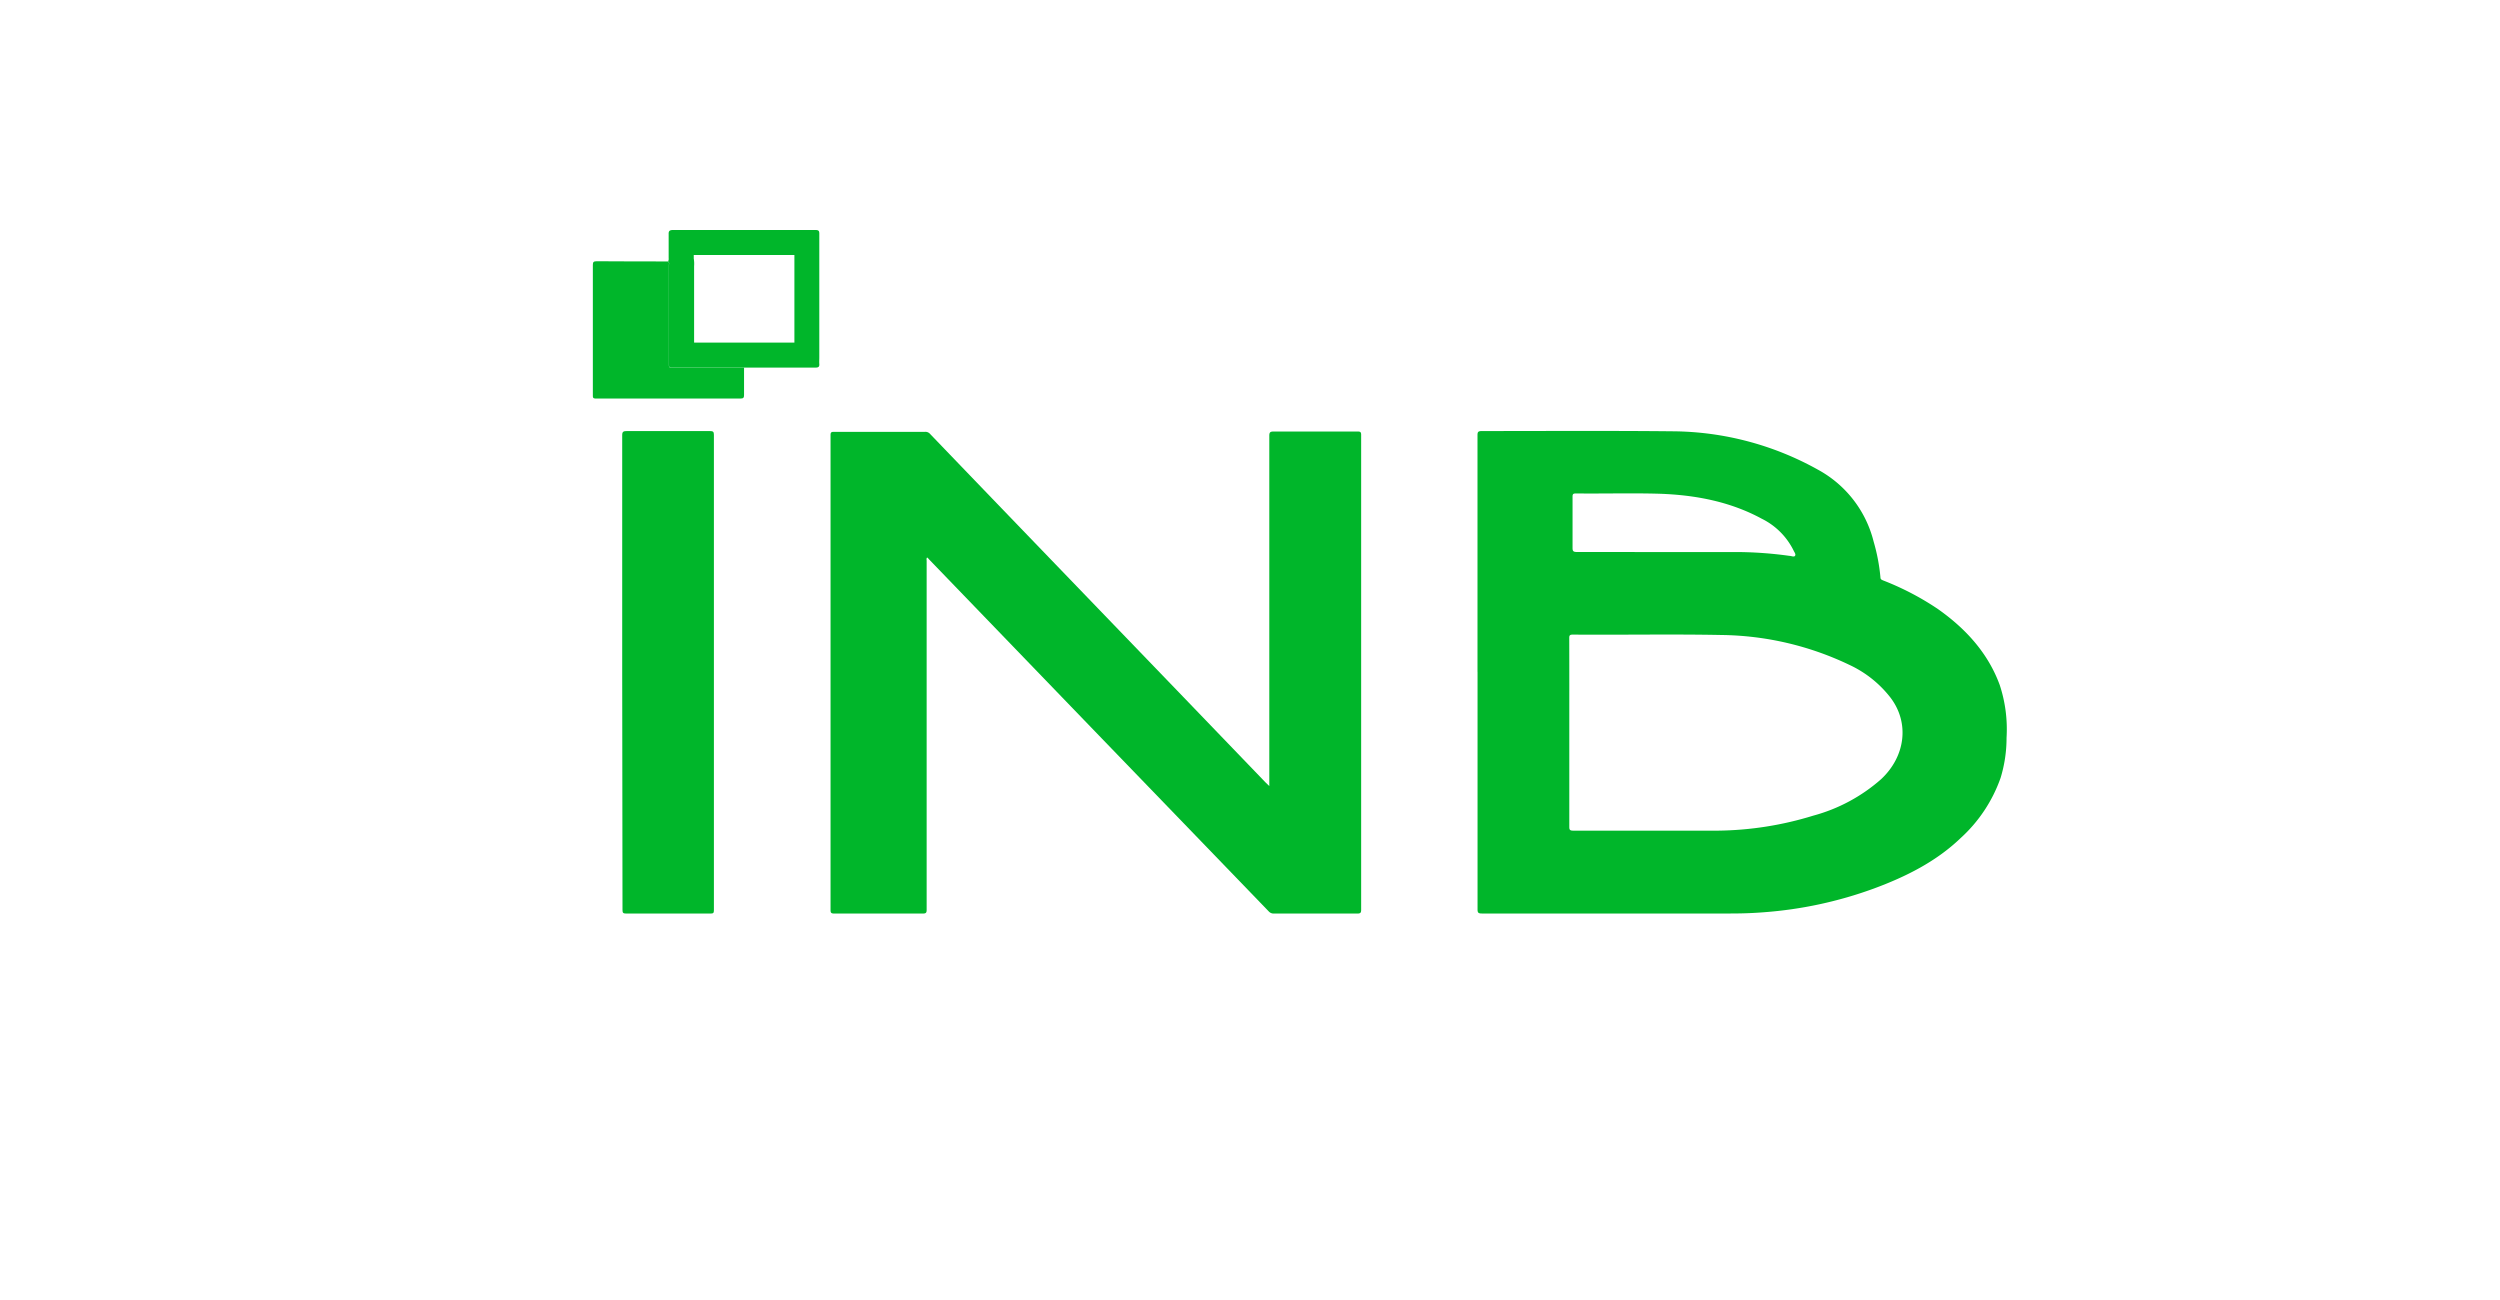 <svg id="Layer_1" data-name="Layer 1" xmlns="http://www.w3.org/2000/svg" viewBox="0 0 500 260"><defs><style>.cls-1{fill:#00b62a;}</style></defs><path class="cls-1" d="M295.5,134.38q0-23.67,0-47.34c0-.65.13-.83.89-.83,12.72,0,25.45-.08,38.17.05a60.4,60.4,0,0,1,29,7.66,22.58,22.58,0,0,1,11.17,14.41,37.52,37.52,0,0,1,1.36,7.16c0,.39.26.48.57.61a55.45,55.45,0,0,1,10.91,5.7c5.69,4,10.1,8.94,12.39,15.24a28.3,28.3,0,0,1,1.35,10.53,27.25,27.25,0,0,1-1.19,8,29.47,29.47,0,0,1-8,12.05c-4.87,4.67-10.9,7.71-17.38,10.1a81.32,81.32,0,0,1-21.95,4.73c-2.36.19-4.73.26-7.1.25q-24.66,0-49.32,0c-.68,0-.86-.16-.86-.78q0-23.79,0-47.56Zm18.36,12.19c0,6.26,0,12.52,0,18.79,0,.57.09.77.8.77,9.65,0,19.29,0,28.94,0a66.94,66.94,0,0,0,19.05-3,33.78,33.78,0,0,0,13.58-7.3c4.86-4.54,5.71-11.24,1.88-16.29a22.29,22.29,0,0,0-8.22-6.56A60.85,60.85,0,0,0,344.33,127c-9.92-.2-19.84,0-29.77-.08-.65,0-.71.21-.71.7C313.87,134,313.86,140.26,313.86,146.57Zm19.07-36.16H347.7a78.85,78.85,0,0,1,10.18.76c.38,0,.9.29,1.12,0s-.1-.69-.25-1a14,14,0,0,0-6.39-6.42c-6.27-3.41-13.22-4.75-20.42-5-5.57-.16-11.16,0-16.74-.06-.59,0-.69.15-.69.65,0,3.42,0,6.83,0,10.25,0,.6.13.81.86.81C321.21,110.4,327.07,110.41,332.93,110.41Z"/><path class="cls-1" d="M253.86,157.21v-1.38q0-34.35,0-68.69c0-.72.22-.84.95-.84q8.34,0,16.67,0c.56,0,.75.09.75.66q0,47.49,0,95c0,.6-.15.76-.82.75q-8.29,0-16.59,0a1.33,1.33,0,0,1-1.09-.45q-17-17.62-34-35.22l-34-35.25c-.09-.1-.14-.25-.33-.27-.15.21-.07.44-.07.65q0,34.9,0,69.79c0,.61-.15.76-.82.75q-8.84,0-17.65,0c-.61,0-.75-.15-.75-.69q0-47.52,0-95c0-.5.11-.66.7-.65q9.09,0,18.18,0a1.21,1.21,0,0,1,1,.39q12.43,12.94,24.9,25.88l25.77,26.75,16.48,17.13Z"/><path class="cls-1" d="M124.44,134.46q0-23.72,0-47.41c0-.73.23-.84,1-.84q8.26,0,16.52,0c.67,0,.82.15.82.76q0,47.55,0,95.1c0,.51-.12.65-.7.64q-8.4,0-16.81,0c-.64,0-.77-.14-.77-.71Q124.46,158.24,124.44,134.46Z"/><path class="cls-1" d="M138.71,51h20.17q0,8,0,16v1.52h-7l-2.14,0h-.83q-.41,0-.81,0h-9.28V53.21a6.2,6.2,0,0,0-.07-1.51V51m-4.13-5c-.78,0-.91.26-.89.87,0,1.53,0,3.07,0,4.61,0,.27.06.55-.14.8.34.18.21.48.21.74V72.4c0,1-.07,1.12.56,1.12h13.72c.25,0,.5,0,.75,0,1,0,2,0,3,0h5.62l5.66,0h0c.59,0,.79-.19.75-.7s0-.87,0-1.31q0-12.39,0-24.77c0-.61-.17-.74-.82-.74H134.58Z"/><path class="cls-1" d="M133.57,52.29c.34.18.21.48.21.74V72.4c0,1.28-.12,1.12,1.2,1.12h13.08c.25,0,.5,0,.75,0,0,1.84,0,3.67,0,5.5,0,.49-.12.69-.71.69q-14.42,0-28.83,0c-.43,0-.71,0-.7-.54,0-3,0-6,0-8.94,0-5.75,0-11.5,0-17.26,0-.56.15-.72.79-.72C124.13,52.29,128.85,52.28,133.57,52.29Z"/></svg>